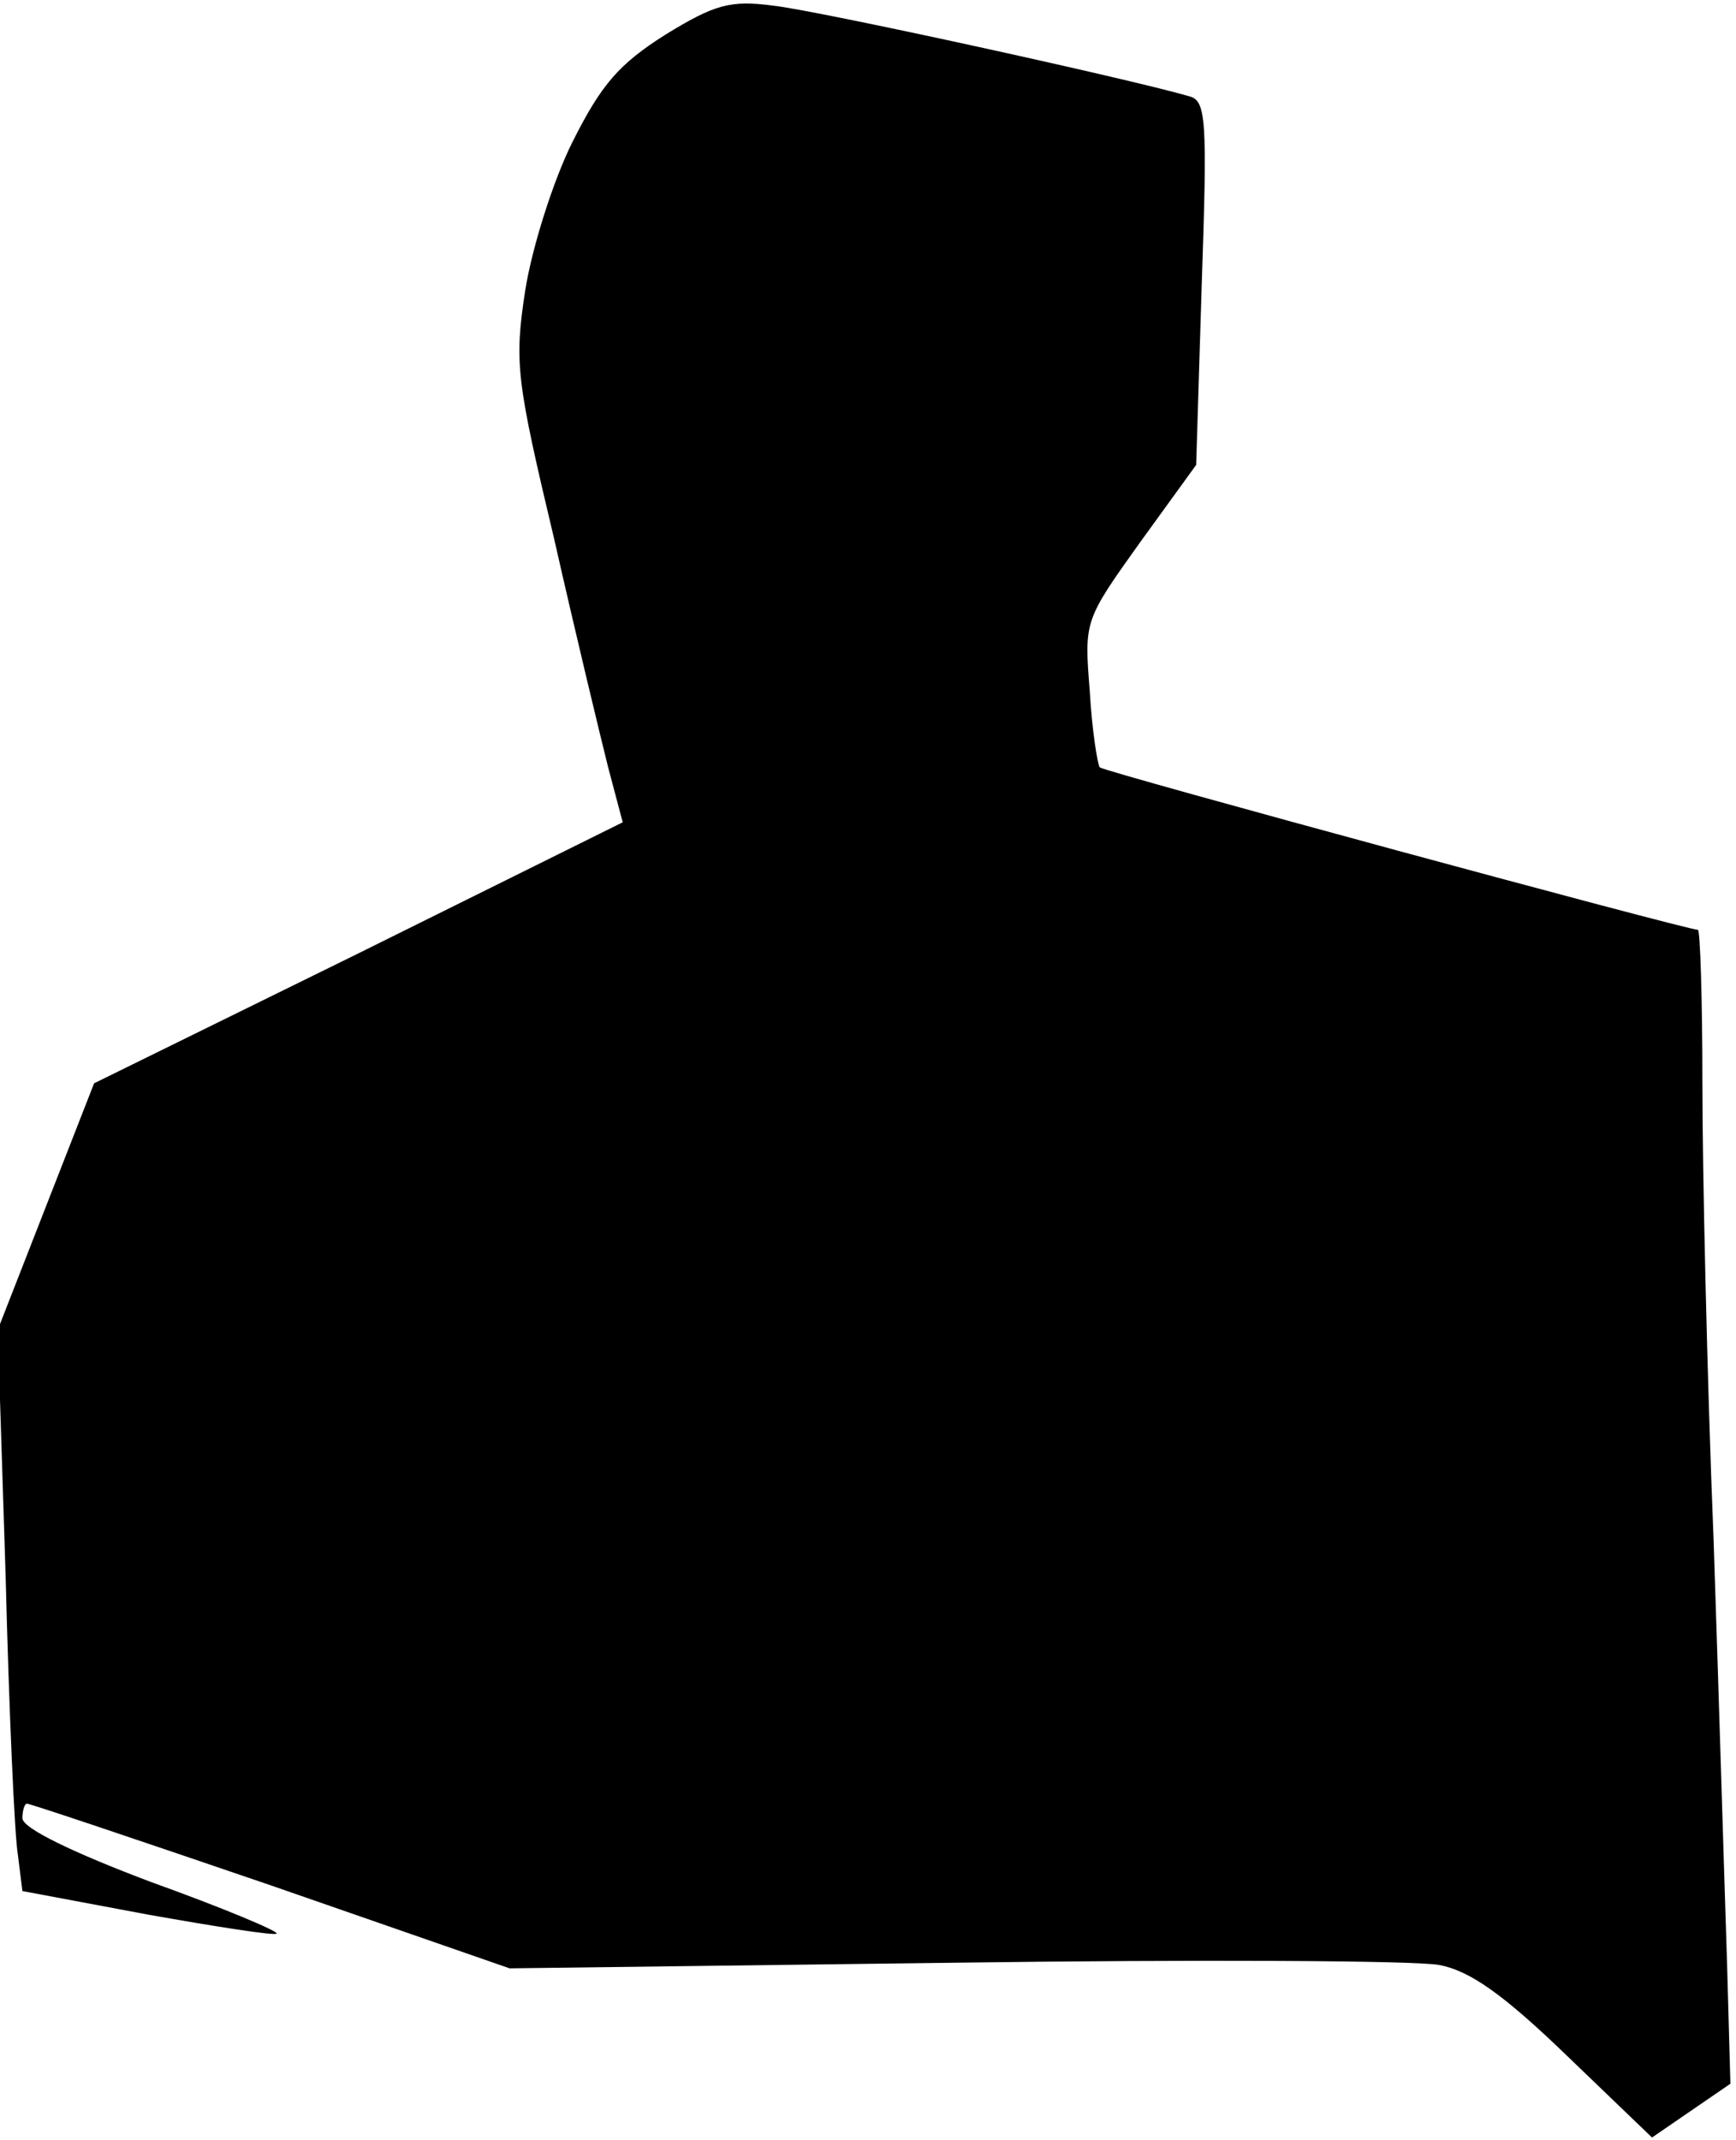 <?xml version="1.0" standalone="no"?>
<!DOCTYPE svg PUBLIC "-//W3C//DTD SVG 20010904//EN"
 "http://www.w3.org/TR/2001/REC-SVG-20010904/DTD/svg10.dtd">
<svg version="1.0" xmlns="http://www.w3.org/2000/svg"
 width="155pt" height="191pt" viewBox="0 0 155 191"
 preserveAspectRatio="xMidYMid meet">
<g transform="translate(0,191) scale(0.1,-0.1)"
fill="#000000" stroke="none">
<path fill="#000000" stroke="none" d="M594 1879 c-41 -26 -57 -44 -83 -96
-17 -34 -36 -94 -42 -132 -10 -65 -8 -80 26 -223 19 -84 41 -175 48 -203 l13
-49 -236 -117 -236 -116 -43 -110 -43 -110 7 -219 c3 -120 8 -233 11 -250 l4
-32 112 -21 c62 -11 113 -19 115 -17 2 2 -48 23 -112 46 -69 26 -115 48 -115
57 0 7 2 13 4 13 3 0 101 -33 218 -73 l213 -74 396 5 c218 3 413 2 434 -2 27
-5 57 -26 113 -80 l77 -74 35 24 35 24 -3 108 c-2 59 -7 229 -12 377 -6 149
-10 332 -10 408 0 75 -2 137 -4 137 -10 0 -530 141 -534 145 -2 2 -7 33 -9 68
-5 63 -5 63 45 133 l50 69 5 162 c5 146 4 163 -11 167 -55 16 -334 77 -372 81
-38 5 -52 1 -96 -26z"/>
</g>
</svg>
